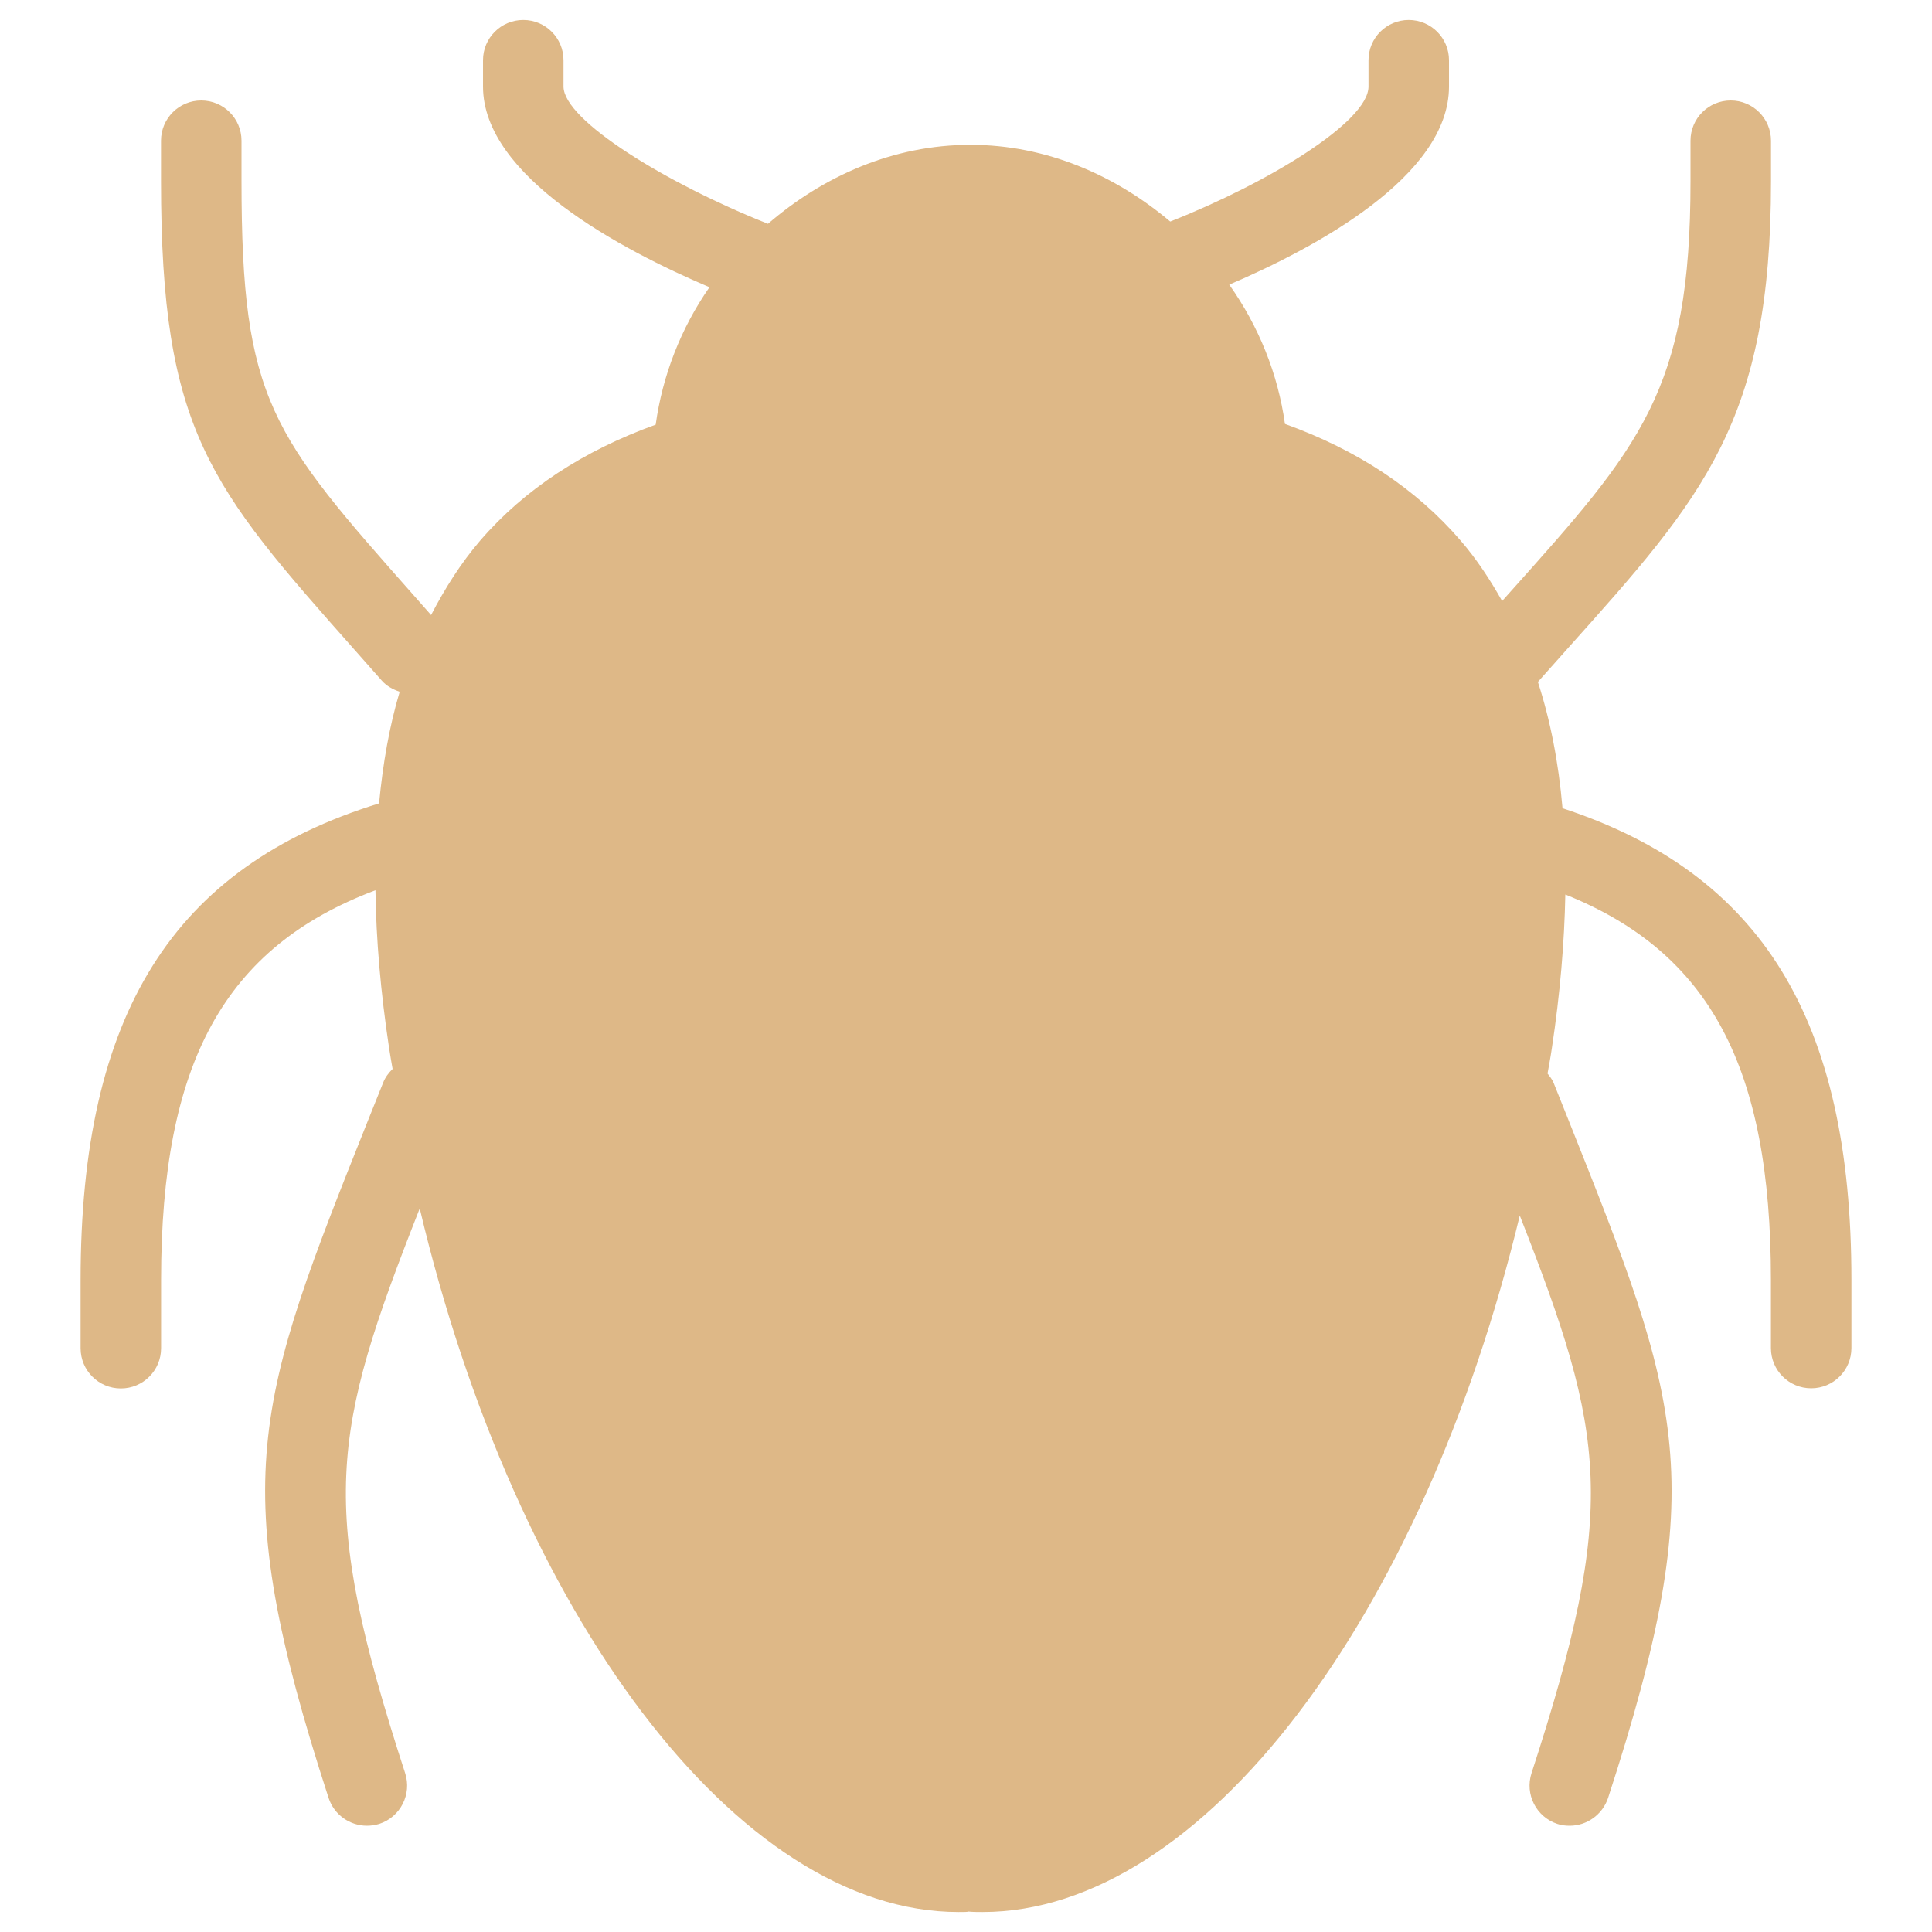 <svg fill="#DEB887" xmlns="http://www.w3.org/2000/svg" xmlns:xlink="http://www.w3.org/1999/xlink" version="1.1" viewBox="0 0 96 96" x="0px" y="0px"><path d="M77.64 40.16c-0.196-2.28-0.604-4.368-1.224-6.276l1.536-1.724c6.688-7.472 10.048-11.224 10.048-23.16v-2.008c0-1.108-0.9-2-2-2-1.104 0-2 0.892-2 2v2.004c0 10.412-2.456 13.156-9.024 20.492l-0.336 0.376c-0.604-1.068-1.268-2.084-2.060-3-2.216-2.576-5.12-4.496-8.732-5.8-0.344-2.468-1.296-4.844-2.768-6.92 4.264-1.824 10.92-5.38 10.92-9.844v-1.308c0-1.108-0.9-2-2-2-1.104 0-2 0.892-2 2v1.308c0 1.752-5.008 4.8-9.852 6.708-2.728-2.3-6.156-3.812-9.928-3.812-3.836 0-7.312 1.556-10.060 3.924-5.008-1.988-10.16-5.132-10.16-6.824v-1.304c0-1.108-0.896-2-2-2s-2 0.892-2 2v1.308c0 4.464 6.852 8.1 11.252 9.972-1.428 2.052-2.336 4.4-2.672 6.828-3.588 1.3-6.512 3.2-8.724 5.764-0.952 1.112-1.744 2.364-2.436 3.696l-0.776-0.88c-7.156-8.088-8.644-9.764-8.644-20.684v-2.004c0-1.108-0.896-2-2-2s-2 0.892-2 2v2.004c0 12.44 2.432 15.184 9.656 23.336l1.316 1.488c0.248 0.28 0.56 0.44 0.888 0.552-0.508 1.7-0.836 3.56-1.024 5.548-10.236 3.16-14.832 10.472-14.832 23.68v3.392c0 1.108 0.896 2 2 2s2-0.892 2-2v-3.392c0-10.812 3.156-16.54 10.652-19.364 0.032 2.436 0.256 5.048 0.68 7.856 0.048 0.344 0.116 0.68 0.172 1.024-0.2 0.196-0.368 0.416-0.476 0.696l-0.72 1.796c-5.624 14.092-7.136 17.884-1.984 33.732 0.276 0.84 1.060 1.38 1.904 1.38 0.204 0 0.416-0.032 0.616-0.092 1.052-0.344 1.624-1.476 1.284-2.52-4.344-13.36-3.7-16.832 0.724-28.060 4.764 20.132 15.768 34.96 26.772 34.96 0.236 0 0.476 0 0.48-0.024 0.24 0.024 0.472 0.024 0.712 0.024 10.944 0 21.892-14.664 26.696-34.608 4.296 10.944 4.888 14.488 0.584 27.708-0.34 1.052 0.236 2.176 1.28 2.52 0.204 0.072 0.416 0.092 0.62 0.092 0.84 0 1.62-0.54 1.904-1.38 5.156-15.84 3.64-19.628-1.976-33.708l-0.728-1.82c-0.072-0.18-0.192-0.324-0.304-0.468 0.072-0.416 0.152-0.824 0.212-1.244 0.416-2.736 0.624-5.272 0.672-7.652 7.18 2.88 10.216 8.576 10.216 19.144v3.392c0 1.108 0.896 2 2 2s2-0.892 2-2v-3.392c0.004-12.944-4.472-20.188-14.356-23.432z" fill="#DEB887"></path></svg>